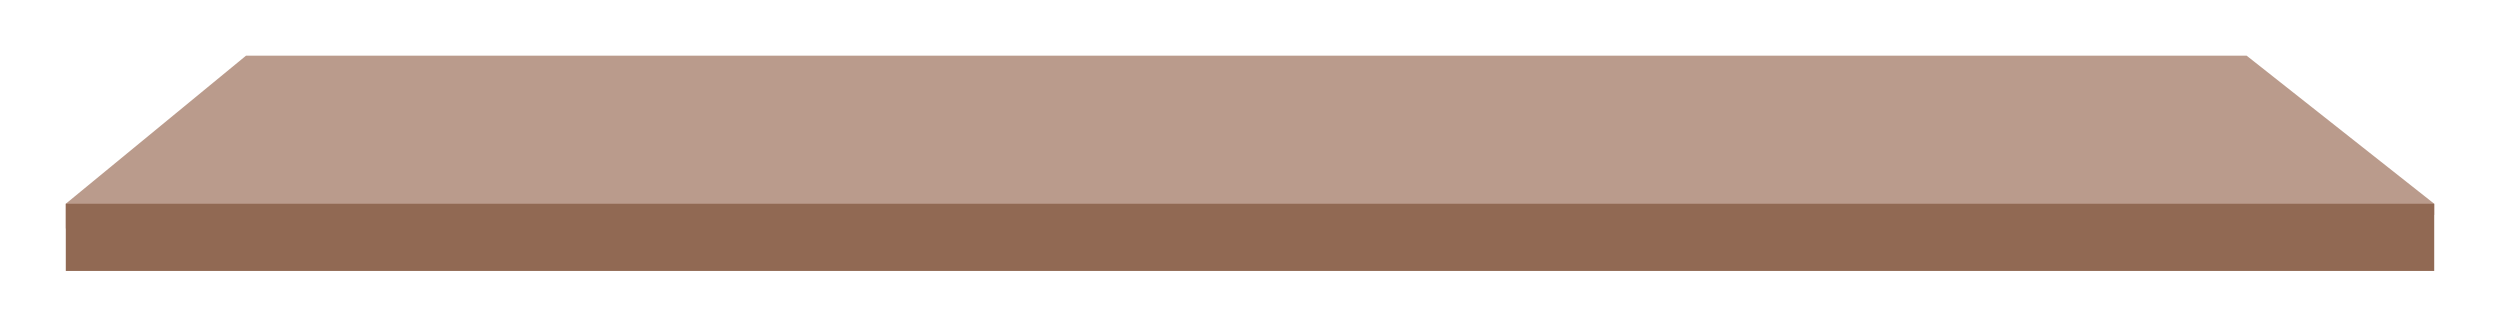 <?xml version="1.0" encoding="utf-8"?>
<!-- Generator: Adobe Illustrator 26.1.0, SVG Export Plug-In . SVG Version: 6.00 Build 0)  -->
<svg version="1.1" id="Layer_1" xmlns="http://www.w3.org/2000/svg" xmlns:xlink="http://www.w3.org/1999/xlink" x="0px" y="0px"
	 viewBox="0 0 2457 313" style="enable-background:new 0 0 2457 313;" xml:space="preserve">
<style type="text/css">
	.st0{fill:#BA9B8C;}
	.st1{fill:#916953;}
</style>
<polygon class="st0" points="2207.99,54.72 2198.83,54.72 2182.82,54.72 1248.83,54.72 1208.17,54.72 276.82,54.72 258.17,54.72 
	241.78,54.72 64.66,200.24 64.66,211.21 64.66,224.51 109.82,224.51 122.89,211.21 1208.17,211.21 1248.83,211.21 2392.34,211.21 
	2392.34,200.24 2392.34,200.24 "/>
<rect x="64.66" y="200.24" class="st1" width="2327.68" height="66.04"/>
</svg>
